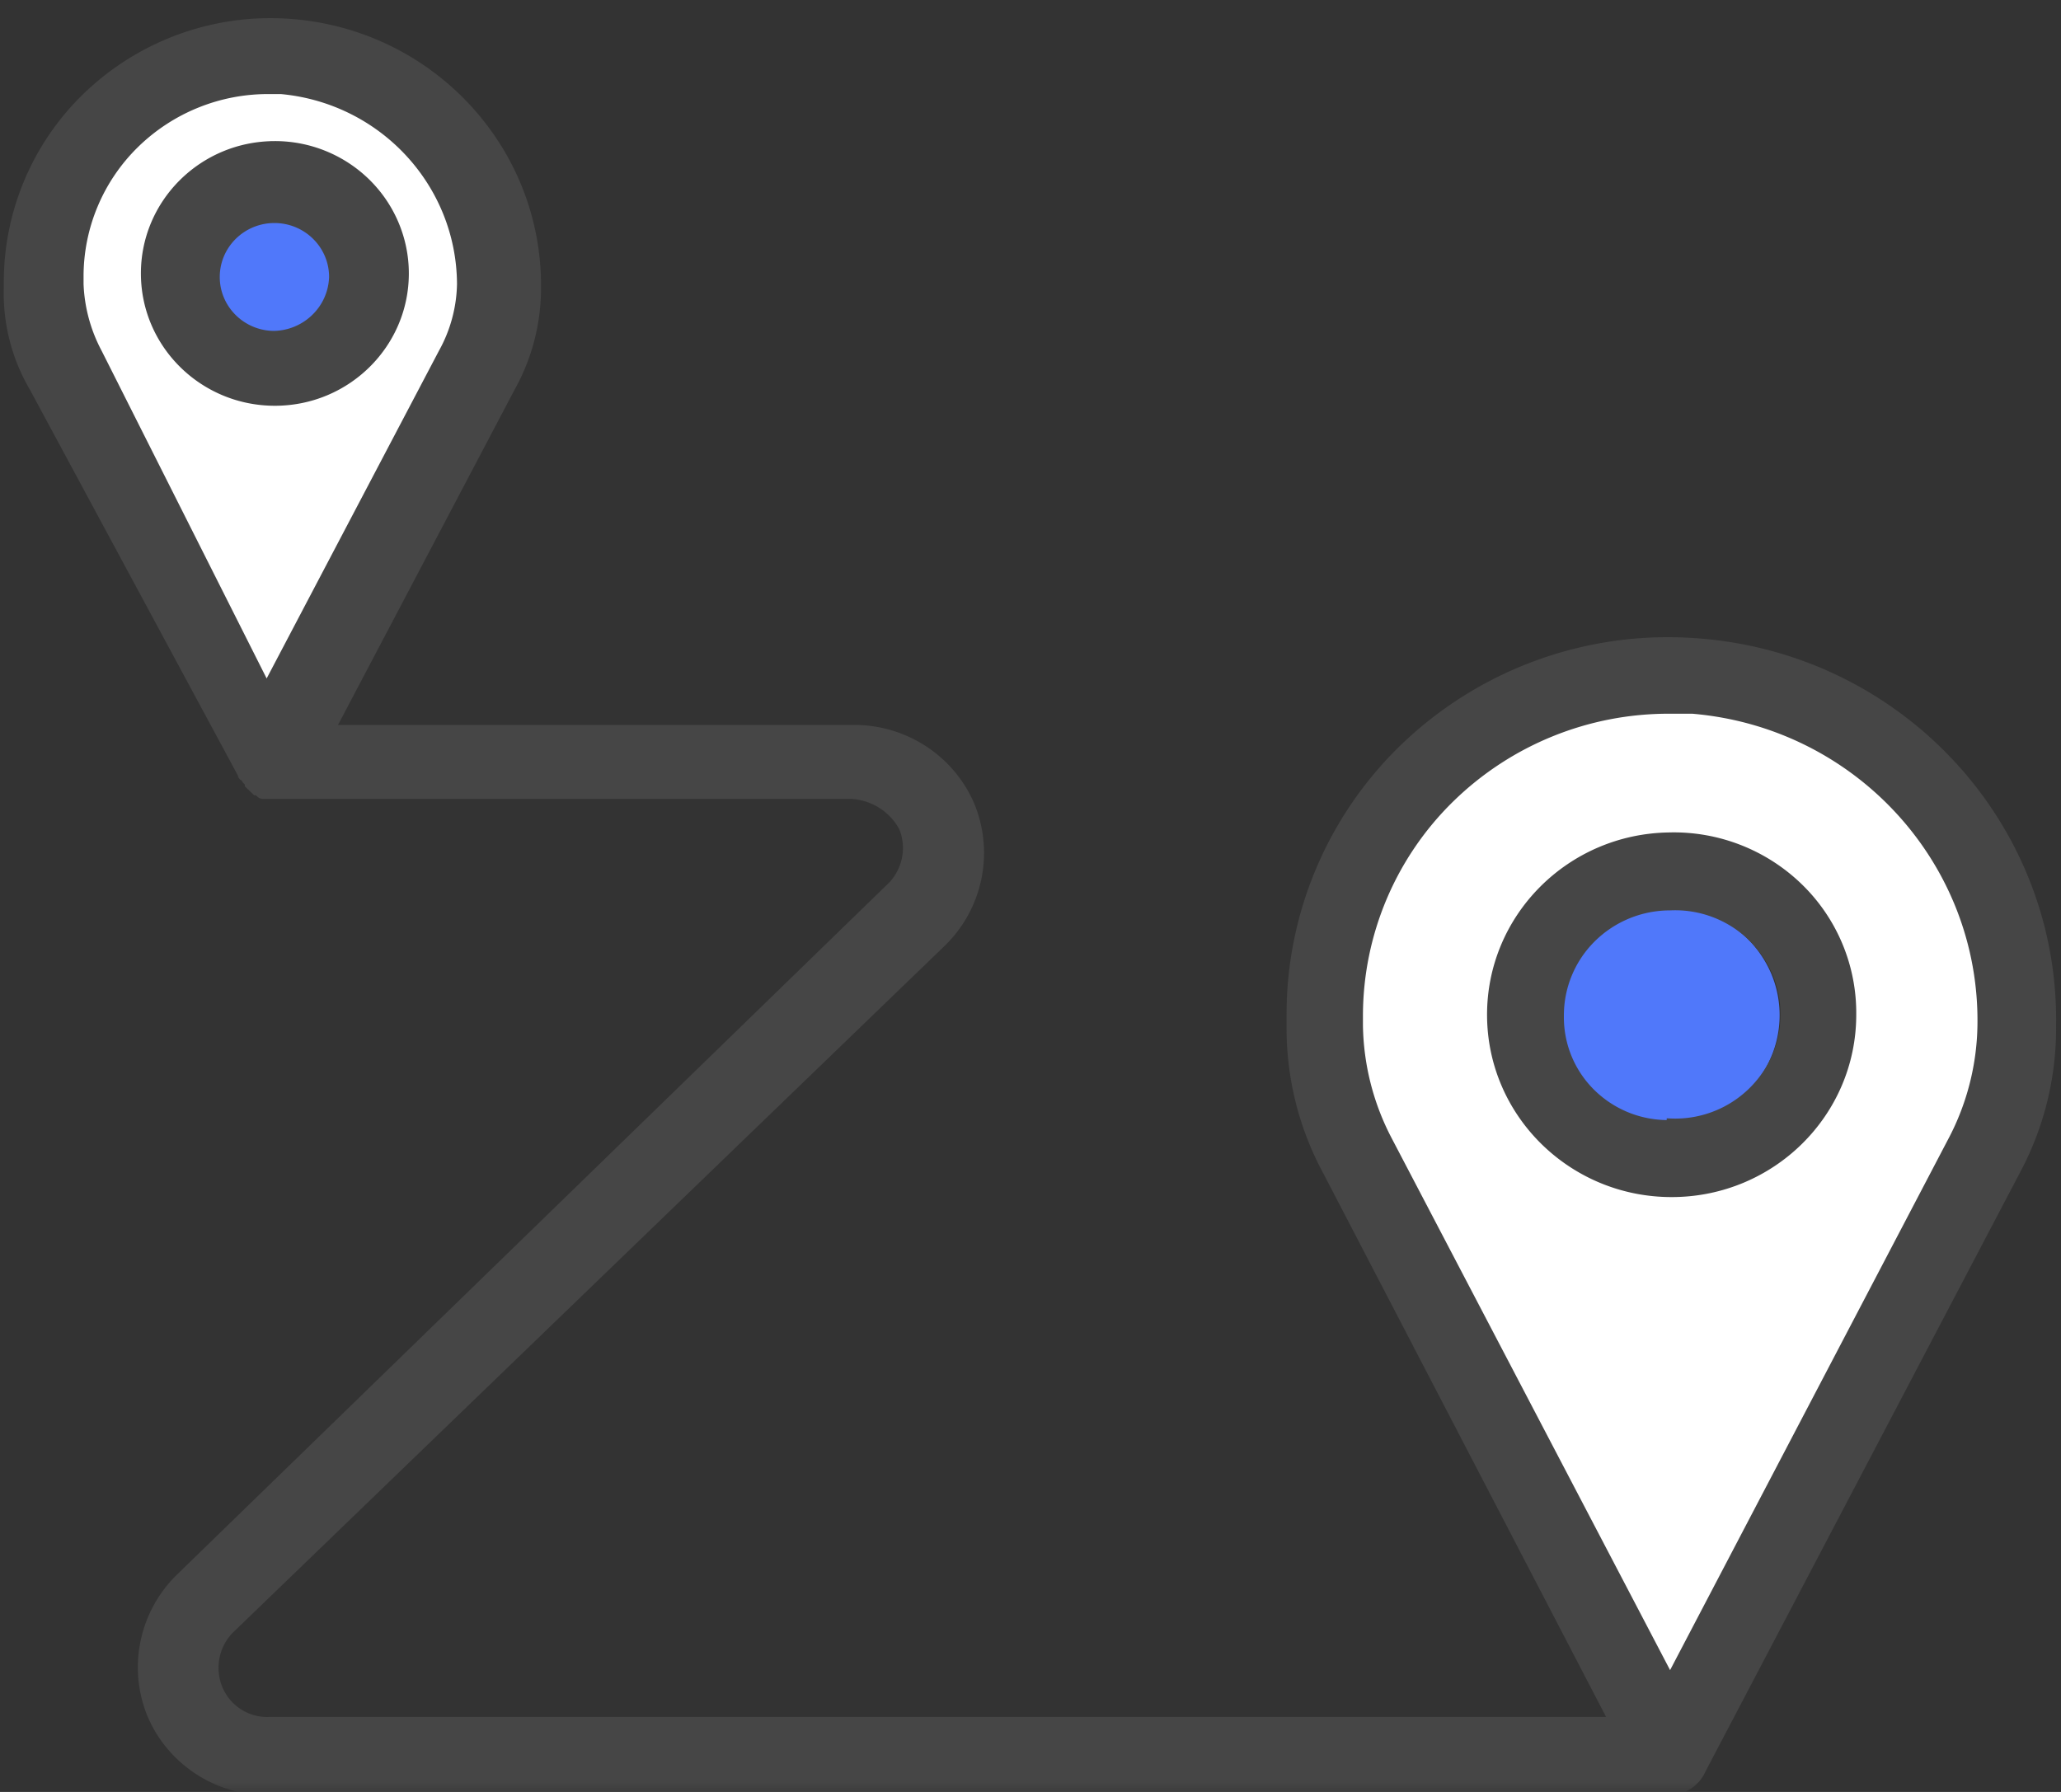 <svg xmlns="http://www.w3.org/2000/svg" xmlns:xlink="http://www.w3.org/1999/xlink" width="92" height="80" viewBox="0 0 92 80">
    <rect x="0" y="0" width="92" height="80" fill="#333333" stroke="none"/>
    <defs>
        <path id="a" d="M0 0h100v80H0z"/>
    </defs>
    <g fill="none" fill-rule="evenodd" transform="translate(-4)">
        <mask id="b" fill="#fff">
            <use xlink:href="#a"/>
        </mask>
        <g fill-rule="nonzero" mask="url(#b)">
            <path fill="#5078FA" d="M16.23 9.807c-1.43 0-2.59 1.146-2.59 2.558 0 1.413 1.16 2.558 2.59 2.558 1.42-.03 2.568-1.155 2.61-2.558a2.522 2.522 0 0 0-.76-1.821 2.587 2.587 0 0 0-1.85-.737zM78.55 40.494c-2.689 0-4.874 2.144-4.89 4.8a4.829 4.829 0 0 0 2.998 4.483 4.935 4.935 0 0 0 5.339-1.028 4.786 4.786 0 0 0 1.074-5.267 4.89 4.89 0 0 0-4.521-2.988z"/>
            <path fill="#FFF" d="M24.55 12.691c-.022-4.481-3.482-8.215-8-8.632h-.49a8.445 8.445 0 0 0-6.002 2.406 8.235 8.235 0 0 0-2.478 5.91v.316c.04 1.062.32 2.101.82 3.042l7.5 14.884 7.83-14.874c.52-.936.802-1.984.82-3.052zm-8.32 5.274c-3.215-.021-5.805-2.609-5.79-5.784.015-3.175 2.629-5.739 5.843-5.731 3.215.007 5.817 2.582 5.817 5.757 0 1.534-.62 3.005-1.722 4.086a5.868 5.868 0 0 1-4.148 1.672zM79.53 31.714h-1a13.89 13.89 0 0 0-9.776 3.96 13.546 13.546 0 0 0-4.074 9.63v.484A11.355 11.355 0 0 0 66 50.904l12.55 23.98 12.56-23.98a11.354 11.354 0 0 0 1.31-5.116c.12-7.31-5.514-13.462-12.89-14.074zm-.98 21.62c-4.459-.039-8.046-3.633-8.02-8.036.026-4.404 3.654-7.957 8.113-7.945 4.459.013 8.067 3.586 8.067 7.99a7.852 7.852 0 0 1-2.367 5.702 8.053 8.053 0 0 1-5.793 2.288z"/>
            <path fill="#464646" stroke="#464646" stroke-width=".3" d="M78.55 37.314c-4.459.038-8.046 3.632-8.02 8.035.026 4.404 3.654 7.957 8.113 7.944 4.459-.012 8.067-3.586 8.067-7.99a7.852 7.852 0 0 0-2.367-5.7 8.053 8.053 0 0 0-5.793-2.29zm0 12.84a4.822 4.822 0 0 1-3.477-1.375 4.7 4.7 0 0 1-1.413-3.426 4.8 4.8 0 0 1 1.422-3.434 4.921 4.921 0 0 1 3.468-1.425 4.875 4.875 0 0 1 4.392 2.332 4.75 4.75 0 0 1 0 4.925 4.875 4.875 0 0 1-4.392 2.333v.07z"/>
            <path fill="#464646" stroke="#464646" stroke-width=".3" d="M79.69 28.642a17.008 17.008 0 0 0-12.736 4.428 16.576 16.576 0 0 0-5.374 12.234v.484a13.476 13.476 0 0 0 1.64 6.558L75.94 76.8H16.06a2.312 2.312 0 0 1-2.28-1.442 2.397 2.397 0 0 1 .49-2.558l31.81-30.696a5.629 5.629 0 0 0 1.31-6.074c-.856-2.11-2.919-3.5-5.22-3.516H18.84l8-15.19A9.145 9.145 0 0 0 28 12.84C28.052 6.606 23.178 1.41 16.88.988a11.849 11.849 0 0 0-8.812 3.085 11.55 11.55 0 0 0-3.748 8.46v.307a8.343 8.343 0 0 0 1.14 4.474l9.3 17.254c0 .087.072.158.16.158 0 .158.16.158.16.316l.33.316c.16 0 .16.158.33.158H42c.963.054 1.827.6 2.28 1.442.353.87.166 1.862-.48 2.548L12 70.41a5.629 5.629 0 0 0-1.31 6.074c.855 2.106 2.912 3.495 5.21 3.516h62.65a1.65 1.65 0 0 0 1.45-.988l14-26.666a13.475 13.475 0 0 0 1.63-6.558c.14-8.99-6.86-16.518-15.94-17.146zM8.4 15.723c-.5-.94-.78-1.98-.82-3.042v-.316a8.235 8.235 0 0 1 2.478-5.91A8.445 8.445 0 0 1 16.06 4.05h.49c4.518.417 7.978 4.151 8 8.632a6.515 6.515 0 0 1-.82 3.042L15.9 30.617 8.4 15.723zm82.71 35.18L78.55 74.885 66 50.904a11.354 11.354 0 0 1-1.31-5.116v-.484a13.546 13.546 0 0 1 4.077-9.633 13.89 13.89 0 0 1 9.783-3.957h1c7.368.622 12.991 6.77 12.87 14.074a11.354 11.354 0 0 1-1.31 5.116z"/>
            <path fill="#464646" stroke="#464646" stroke-width=".3" d="M16.23 6.45c-3.215.021-5.805 2.609-5.79 5.784.015 3.174 2.629 5.738 5.843 5.731 3.215-.007 5.817-2.583 5.817-5.758 0-1.534-.62-3.004-1.722-4.085a5.868 5.868 0 0 0-4.148-1.673zm0 8.473c-1.428-.01-2.577-1.16-2.57-2.57.007-1.41 1.169-2.55 2.597-2.546 1.427.004 2.583 1.148 2.583 2.558-.042 1.403-1.19 2.528-2.61 2.558z"/>
        </g>
    </g>
</svg>

